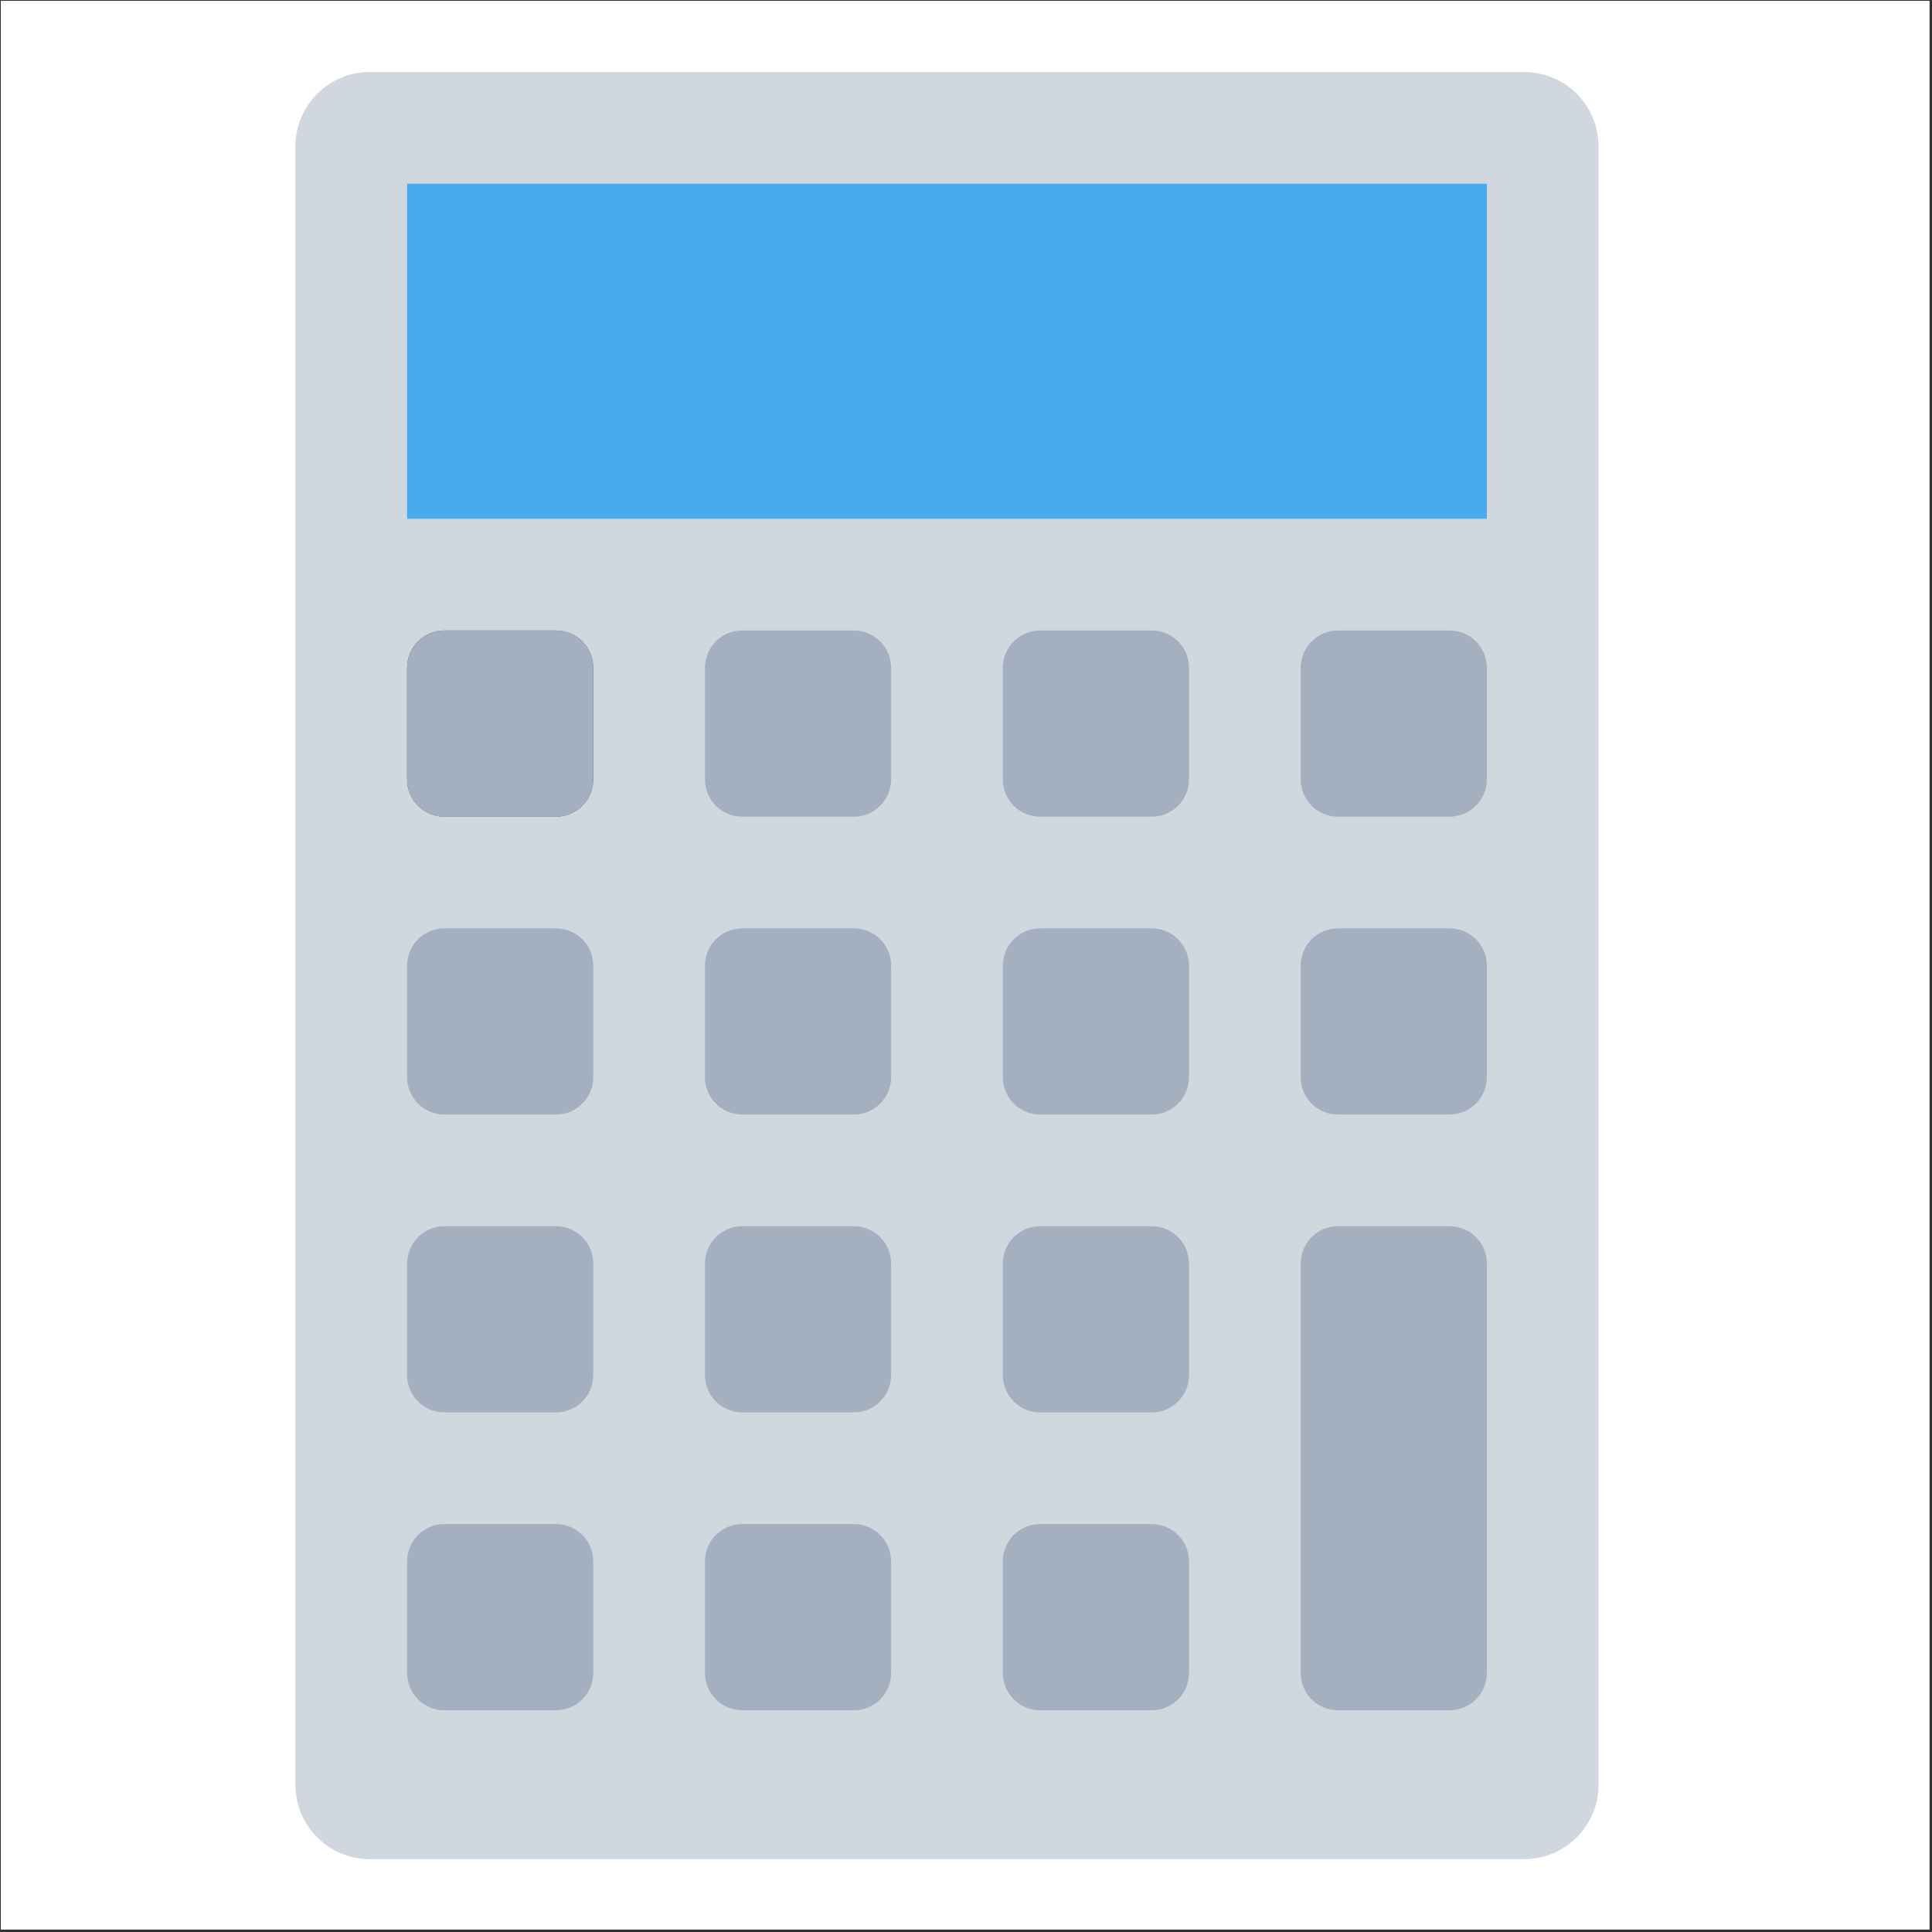 <svg width="2388" height="2388" xmlns="http://www.w3.org/2000/svg" xmlns:xlink="http://www.w3.org/1999/xlink" xml:space="preserve" overflow="hidden"><rect width="100%" height="100%" fill="#333333" stroke="none"/><g transform="translate(-962 -36)"><g><rect x="963" y="37" width="2384" height="2384" fill="#FFFFFF" fill-opacity="1"/><g><g><g><path d="M1794.81 0C1845.65-2.04374e-14 1886.85 41.209 1886.85 92.042L1886.85 2116.96C1886.85 2167.79 1845.65 2209 1794.81 2209L368.167 2209C317.333 2209 276.125 2167.79 276.125 2116.96L276.125 92.042C276.125 41.209 317.333-1.02187e-14 368.167-1.02187e-14Z" fill="#D0D7DF" fill-rule="nonzero" fill-opacity="1" transform="matrix(1 0 0 1 1051 125)"/><path d="M598.271 1794.81C623.687 1794.81 644.292 1815.42 644.292 1840.83L644.292 1978.9C644.292 2004.31 623.687 2024.92 598.271 2024.92L460.208 2024.92C434.792 2024.92 414.188 2004.31 414.188 1978.9L414.188 1840.83C414.188 1815.42 434.792 1794.81 460.208 1794.81Z" fill="#A4B0C0" fill-rule="nonzero" fill-opacity="1" transform="matrix(1 0 0 1 1051 125)"/><path d="M966.438 1794.81C991.854 1794.81 1012.46 1815.42 1012.46 1840.83L1012.46 1978.9C1012.46 2004.31 991.854 2024.92 966.438 2024.92L828.375 2024.92C802.958 2024.92 782.354 2004.31 782.354 1978.9L782.354 1840.83C782.354 1815.42 802.958 1794.81 828.375 1794.81Z" fill="#A4B0C0" fill-rule="nonzero" fill-opacity="1" transform="matrix(1 0 0 1 1051 125)"/><path d="M1334.6 1794.81C1360.02 1794.81 1380.62 1815.42 1380.62 1840.83L1380.62 1978.9C1380.62 2004.31 1360.02 2024.92 1334.6 2024.92L1196.54 2024.92C1171.12 2024.92 1150.52 2004.31 1150.52 1978.9L1150.52 1840.83C1150.52 1815.42 1171.12 1794.81 1196.54 1794.81Z" fill="#A4B0C0" fill-rule="nonzero" fill-opacity="1" transform="matrix(1 0 0 1 1051 125)"/><path d="M598.271 1426.65C623.687 1426.65 644.292 1447.25 644.292 1472.67L644.292 1610.73C644.292 1636.15 623.687 1656.75 598.271 1656.75L460.208 1656.75C434.792 1656.75 414.188 1636.15 414.188 1610.73L414.188 1472.67C414.188 1447.25 434.792 1426.65 460.208 1426.65Z" fill="#A4B0C0" fill-rule="nonzero" fill-opacity="1" transform="matrix(1 0 0 1 1051 125)"/><path d="M966.438 1426.65C991.854 1426.65 1012.46 1447.25 1012.46 1472.67L1012.46 1610.73C1012.46 1636.15 991.854 1656.75 966.438 1656.75L828.375 1656.75C802.958 1656.75 782.354 1636.15 782.354 1610.73L782.354 1472.67C782.354 1447.25 802.958 1426.65 828.375 1426.65Z" fill="#A4B0C0" fill-rule="nonzero" fill-opacity="1" transform="matrix(1 0 0 1 1051 125)"/><path d="M1334.6 1426.65C1360.02 1426.65 1380.62 1447.25 1380.62 1472.67L1380.62 1610.73C1380.62 1636.15 1360.02 1656.75 1334.6 1656.75L1196.54 1656.75C1171.12 1656.75 1150.52 1636.15 1150.52 1610.73L1150.52 1472.67C1150.52 1447.25 1171.12 1426.65 1196.54 1426.65Z" fill="#A4B0C0" fill-rule="nonzero" fill-opacity="1" transform="matrix(1 0 0 1 1051 125)"/><path d="M598.271 1058.48C623.687 1058.48 644.292 1079.08 644.292 1104.5L644.292 1242.56C644.292 1267.98 623.687 1288.58 598.271 1288.58L460.208 1288.58C434.792 1288.58 414.188 1267.98 414.188 1242.56L414.188 1104.5C414.188 1079.08 434.792 1058.48 460.208 1058.48Z" fill="#A4B0C0" fill-rule="nonzero" fill-opacity="1" transform="matrix(1 0 0 1 1051 125)"/><path d="M966.438 1058.48C991.854 1058.48 1012.46 1079.08 1012.46 1104.5L1012.46 1242.56C1012.46 1267.98 991.854 1288.58 966.438 1288.58L828.375 1288.58C802.958 1288.58 782.354 1267.98 782.354 1242.56L782.354 1104.5C782.354 1079.08 802.958 1058.48 828.375 1058.48Z" fill="#A4B0C0" fill-rule="nonzero" fill-opacity="1" transform="matrix(1 0 0 1 1051 125)"/><path d="M1334.6 1058.48C1360.02 1058.48 1380.62 1079.08 1380.62 1104.5L1380.62 1242.56C1380.62 1267.98 1360.02 1288.58 1334.6 1288.58L1196.54 1288.58C1171.12 1288.58 1150.52 1267.98 1150.52 1242.56L1150.52 1104.5C1150.52 1079.08 1171.12 1058.48 1196.54 1058.48Z" fill="#A4B0C0" fill-rule="nonzero" fill-opacity="1" transform="matrix(1 0 0 1 1051 125)"/><path d="M598.271 690.312C623.687 690.312 644.292 710.917 644.292 736.333L644.292 874.396C644.292 899.812 623.687 920.417 598.271 920.417L460.208 920.417C434.792 920.417 414.188 899.812 414.188 874.396L414.188 736.333C414.188 710.917 434.792 690.312 460.208 690.312Z" fill="#4C5665" fill-rule="nonzero" fill-opacity="1" transform="matrix(1 0 0 1 1051 125)"/><path d="M598.271 690.312C623.687 690.312 644.292 710.917 644.292 736.333L644.292 874.396C644.292 899.812 623.687 920.417 598.271 920.417L460.208 920.417C434.792 920.417 414.188 899.812 414.188 874.396L414.188 736.333C414.188 710.917 434.792 690.312 460.208 690.312Z" fill="#A4B0C0" fill-rule="nonzero" fill-opacity="1" transform="matrix(1 0 0 1 1051 125)"/><path d="M966.438 690.312C991.854 690.312 1012.46 710.917 1012.46 736.333L1012.46 874.396C1012.46 899.812 991.854 920.417 966.438 920.417L828.375 920.417C802.958 920.417 782.354 899.812 782.354 874.396L782.354 736.333C782.354 710.917 802.958 690.312 828.375 690.312Z" fill="#A4B0C0" fill-rule="nonzero" fill-opacity="1" transform="matrix(1 0 0 1 1051 125)"/><path d="M1334.6 690.312C1360.02 690.312 1380.62 710.917 1380.62 736.333L1380.62 874.396C1380.62 899.812 1360.02 920.417 1334.6 920.417L1196.54 920.417C1171.12 920.417 1150.52 899.812 1150.52 874.396L1150.52 736.333C1150.52 710.917 1171.12 690.312 1196.54 690.312Z" fill="#A4B0C0" fill-rule="nonzero" fill-opacity="1" transform="matrix(1 0 0 1 1051 125)"/><path d="M1702.77 1058.48C1728.19 1058.48 1748.79 1079.08 1748.79 1104.5L1748.79 1242.56C1748.79 1267.98 1728.19 1288.58 1702.77 1288.58L1564.71 1288.58C1539.29 1288.58 1518.69 1267.98 1518.69 1242.56L1518.69 1104.5C1518.69 1079.08 1539.29 1058.48 1564.71 1058.48Z" fill="#A4B0C0" fill-rule="nonzero" fill-opacity="1" transform="matrix(1 0 0 1 1051 125)"/><path d="M1702.77 690.312C1728.19 690.312 1748.79 710.917 1748.79 736.333L1748.79 874.396C1748.79 899.812 1728.19 920.417 1702.77 920.417L1564.71 920.417C1539.29 920.417 1518.69 899.812 1518.69 874.396L1518.69 736.333C1518.69 710.917 1539.29 690.312 1564.71 690.312Z" fill="#A4B0C0" fill-rule="nonzero" fill-opacity="1" transform="matrix(1 0 0 1 1051 125)"/><path d="M1702.77 1426.65C1728.19 1426.65 1748.79 1447.25 1748.79 1472.67L1748.79 1978.9C1748.79 2004.31 1728.19 2024.92 1702.77 2024.92L1564.71 2024.92C1539.29 2024.92 1518.69 2004.31 1518.69 1978.9L1518.69 1472.67C1518.69 1447.25 1539.29 1426.65 1564.71 1426.65Z" fill="#A4B0C0" fill-rule="nonzero" fill-opacity="1" transform="matrix(1 0 0 1 1051 125)"/><path d="M414.188 138.062 1748.79 138.062 1748.79 552.25 414.188 552.25Z" fill="#49AAEE" fill-rule="nonzero" fill-opacity="1" transform="matrix(1 0 0 1 1051 125)"/></g></g></g></g></g></svg>